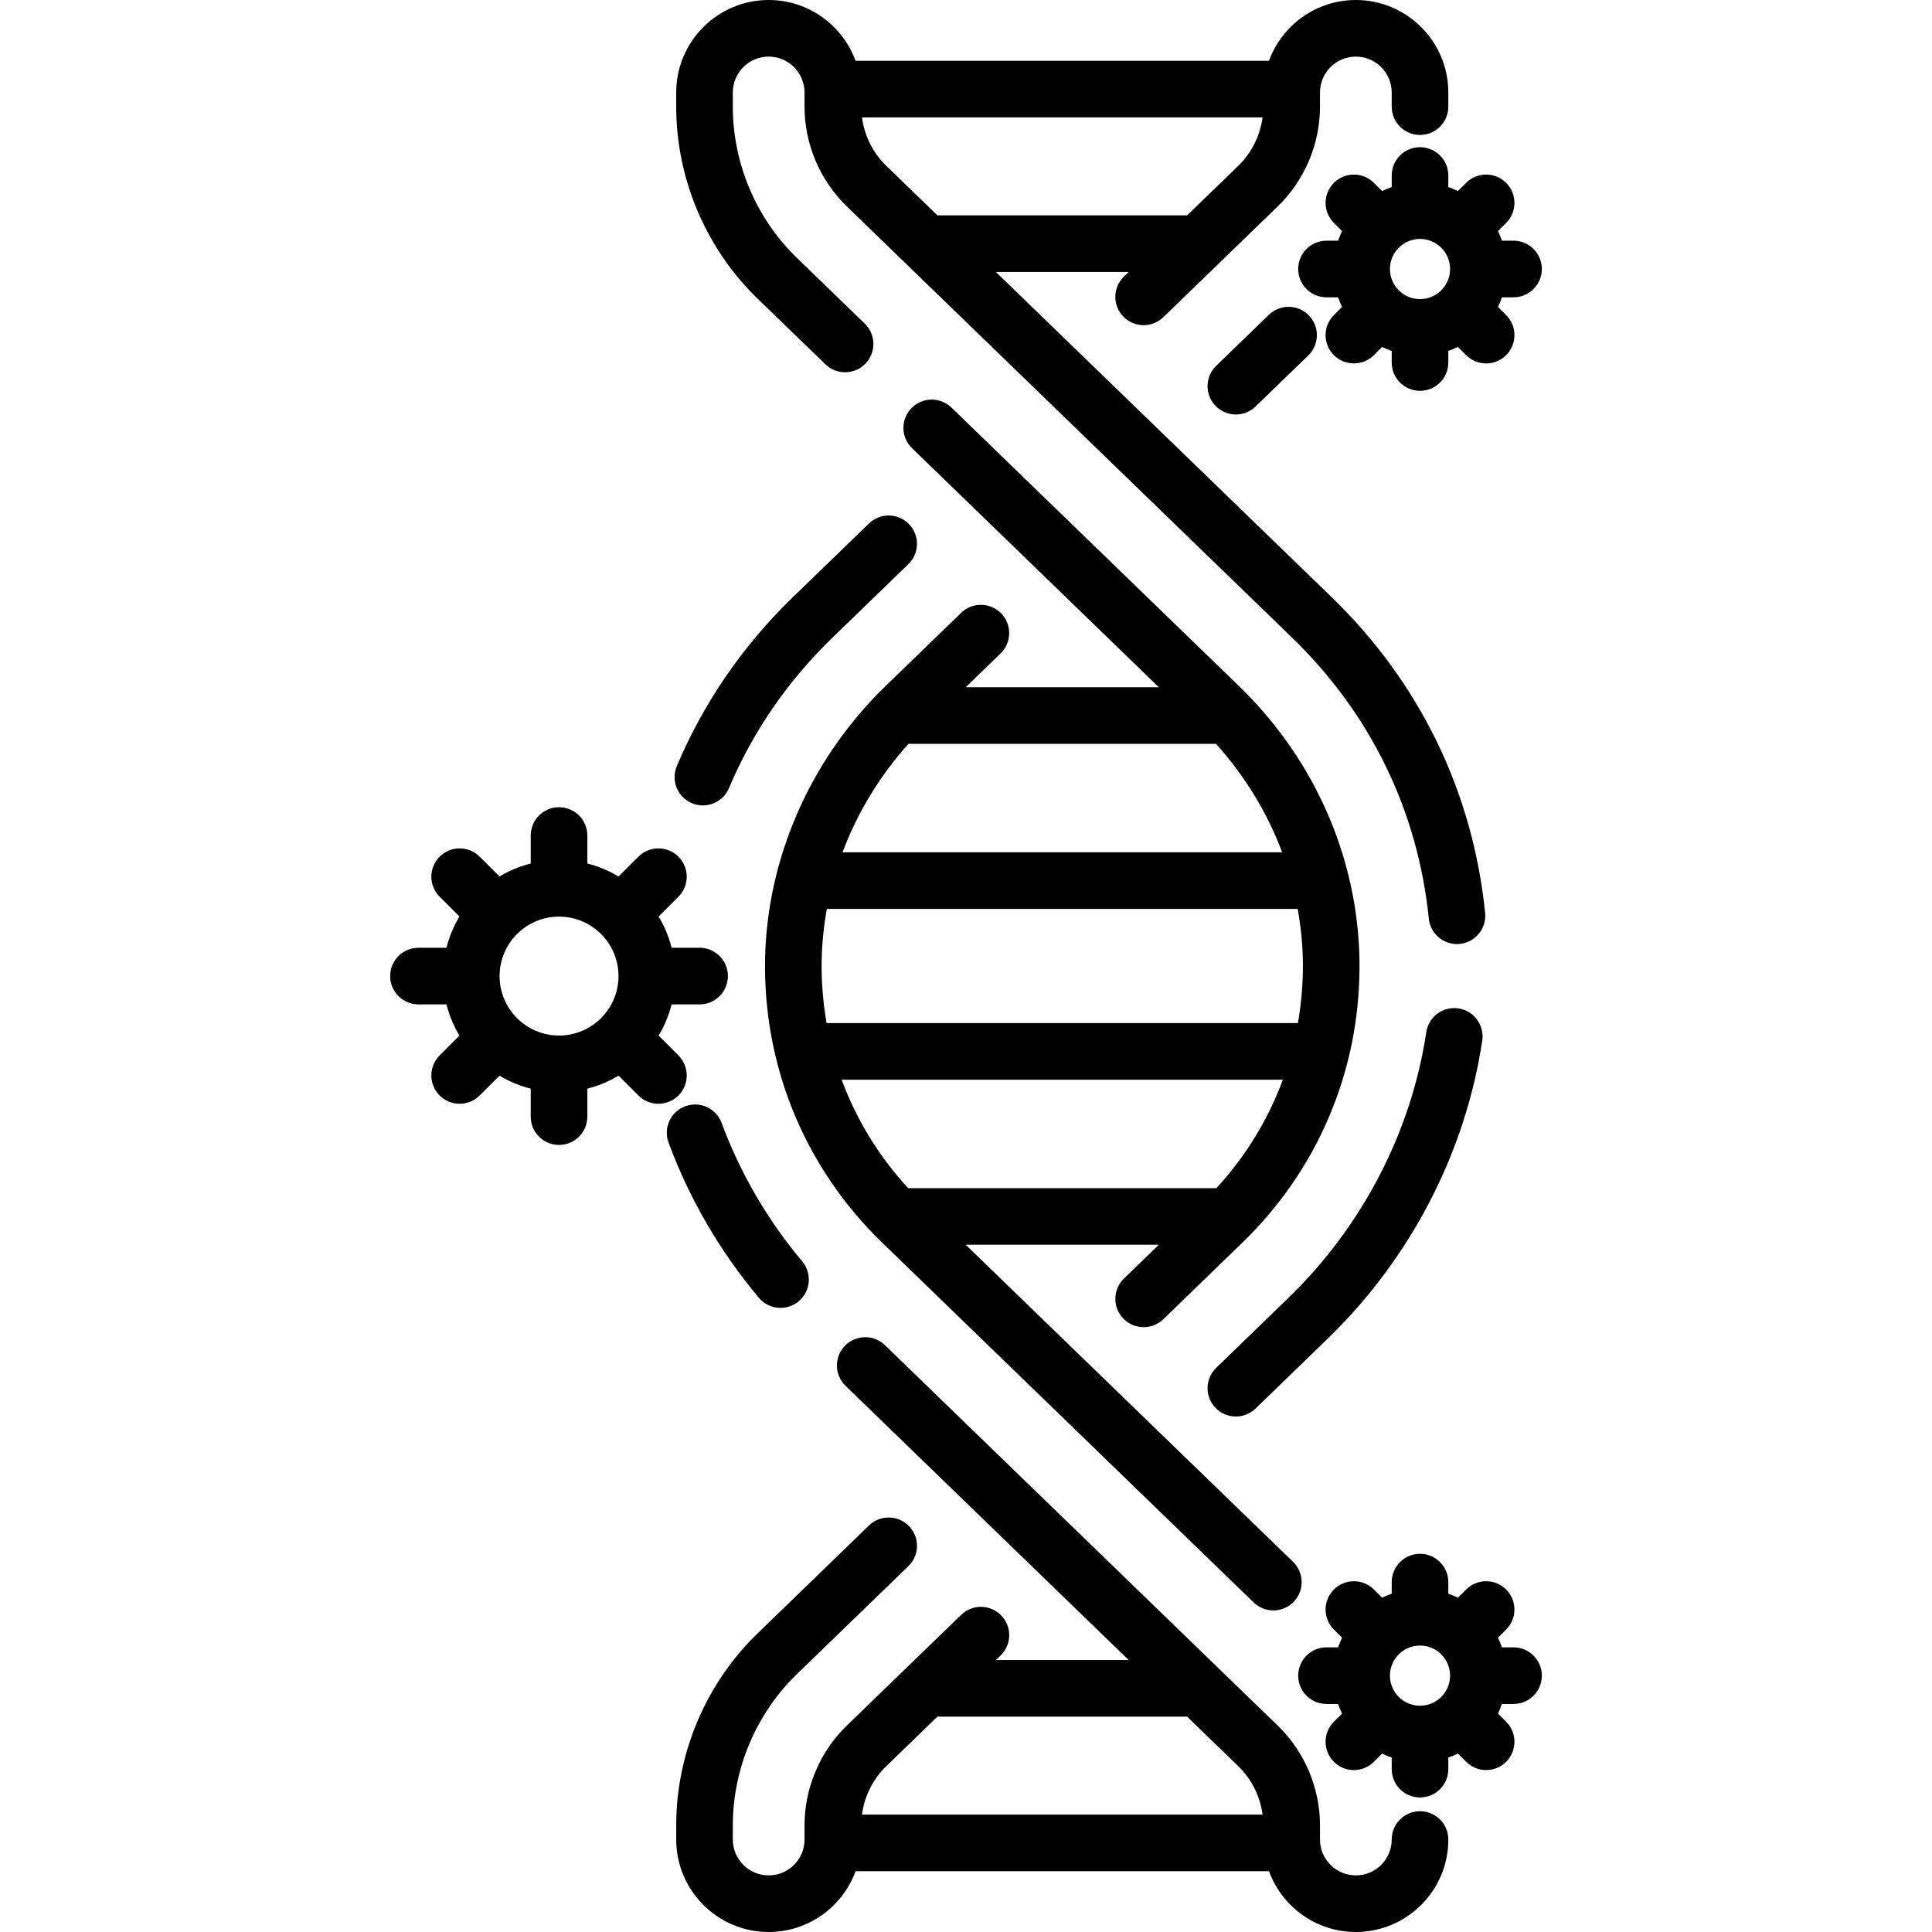 <svg id="Capa_1" enable-background="new 0 0 511.904 511.904" height="512" viewBox="0 0 511.904 511.904" width="512" xmlns="http://www.w3.org/2000/svg"><g><path d="m206.809 346.535c1.698 0 3.407-.574 4.811-1.75 3.177-2.659 3.595-7.389.936-10.564-9.229-11.023-16.413-23.365-21.351-36.684-1.439-3.885-5.759-5.864-9.64-4.425-3.884 1.439-5.864 5.756-4.425 9.64 5.535 14.93 13.581 28.757 23.915 41.098 1.484 1.772 3.611 2.685 5.754 2.685z"/><path d="m183.322 212.814c.952.402 1.94.593 2.914.593 2.924 0 5.703-1.722 6.912-4.585 6.311-14.945 15.526-28.351 27.393-39.843l20.138-19.503c2.976-2.882 3.052-7.63.17-10.605s-7.628-3.052-10.605-.17l-20.138 19.503c-13.322 12.903-23.677 27.971-30.775 44.784-1.613 3.816.174 8.215 3.991 9.826z"/><path d="m265.284 162.537c-2.883-2.975-7.629-3.051-10.605-.17l-20.013 19.382c-20.467 19.823-32.119 47.08-31.967 74.783.153 27.659 11.184 53.494 31.061 72.745l98.411 95.313c1.457 1.41 3.338 2.112 5.217 2.112 1.96 0 3.918-.764 5.389-2.282 2.882-2.976 2.806-7.724-.17-10.605l-86.737-84.006h51.178l-9.244 8.953c-2.976 2.882-3.052 7.63-.17 10.605 1.472 1.519 3.429 2.282 5.389 2.282 1.879 0 3.761-.702 5.217-2.112l20.918-20.26c19.877-19.251 30.907-45.086 31.061-72.747.014-2.58-.075-5.196-.263-7.774 0-.002-.001-.004-.001-.007-1.835-25.182-13.093-48.977-31.703-67l-76.159-73.761c-2.978-2.881-7.726-2.805-10.605.17-2.882 2.976-2.806 7.724.17 10.605l65.391 63.332h-51.178l9.245-8.953c2.973-2.881 3.05-7.629.168-10.605zm-24.58 34.559h81.489c7.681 8.524 13.611 18.271 17.522 28.73h-116.477c3.917-10.446 9.829-20.23 17.466-28.73zm104.29 52.749v.002c.16 2.19.235 4.412.224 6.603-.027 4.959-.489 9.844-1.32 14.628h-124.879c-.831-4.784-1.293-9.668-1.32-14.628-.029-5.247.444-10.476 1.384-15.624h124.753c.538 2.978.937 5.985 1.158 9.019zm-22.693 64.964h-81.686c-7.781-8.457-13.723-18.189-17.598-28.73h116.881c-3.874 10.541-9.816 20.273-17.597 28.73z"/><path d="m376.248 479.904c-4.143 0-7.5 3.357-7.5 7.5 0 5.238-4.262 9.5-9.5 9.5s-9.5-4.262-9.5-9.5v-3.761c0-9.903-4.08-19.533-11.192-26.42l-104.085-100.806c-2.978-2.882-7.726-2.805-10.605.17-2.882 2.976-2.806 7.724.17 10.605l75.012 72.649h-35.178l1.247-1.208c2.976-2.882 3.052-7.63.17-10.605-2.883-2.975-7.631-3.051-10.605-.17l-30.32 29.365c-7.113 6.889-11.192 16.519-11.192 26.421v3.76c0 5.238-4.262 9.5-9.5 9.5s-9.5-4.262-9.5-9.5v-3.76c0-15.018 6.187-29.622 16.974-40.068l29.539-28.609c2.976-2.882 3.052-7.63.17-10.605s-7.63-3.052-10.605-.17l-29.539 28.609c-13.688 13.257-21.538 31.788-21.538 50.844v3.76c0 13.51 10.99 24.5 24.5 24.5 10.563 0 19.585-6.719 23.019-16.107h109.542c3.434 9.389 12.456 16.107 23.019 16.107 13.51 0 24.5-10.99 24.5-24.5-.003-4.143-3.361-7.501-7.503-7.501zm-127.866-25.062h66.154l13.585 13.157c3.524 3.413 5.768 7.967 6.414 12.798h-106.153c.646-4.831 2.89-9.384 6.415-12.798z"/><path d="m336.204 83.409-13.969 13.528c-2.976 2.882-3.052 7.63-.17 10.605 1.472 1.519 3.429 2.282 5.389 2.282 1.879 0 3.76-.702 5.217-2.112l13.969-13.528c2.976-2.882 3.052-7.63.17-10.605-2.883-2.974-7.629-3.051-10.606-.17z"/><path d="m218.694 96.524c2.977 2.881 7.725 2.805 10.605-.17 2.882-2.976 2.806-7.724-.17-10.605l-17.986-17.42c-10.787-10.446-16.974-25.051-16.974-40.068v-3.761c0-5.238 4.262-9.5 9.5-9.5s9.5 4.262 9.5 9.5v3.761c0 9.903 4.08 19.533 11.192 26.421l118.014 114.298c20.779 20.124 33.299 45.858 36.203 74.421.394 3.863 3.651 6.742 7.453 6.742.253 0 .51-.014.768-.039 4.121-.42 7.122-4.1 6.703-8.221-3.269-32.127-17.339-61.063-40.691-83.679l-88.943-86.142h35.179l-1.248 1.209c-2.976 2.882-3.052 7.63-.17 10.605 1.472 1.519 3.429 2.282 5.389 2.282 1.879 0 3.761-.702 5.217-2.112l30.32-29.365c7.113-6.889 11.192-16.519 11.192-26.421v-3.76c0-5.238 4.262-9.5 9.5-9.5s9.5 4.262 9.5 9.5v3.761c0 4.143 3.357 7.5 7.5 7.5s7.5-3.357 7.5-7.5v-3.761c0-13.51-10.99-24.5-24.5-24.5-10.563 0-19.585 6.719-23.019 16.107h-109.54c-3.433-9.388-12.456-16.107-23.019-16.107-13.51 0-24.5 10.99-24.5 24.5v3.761c0 19.056 7.851 37.587 21.538 50.844zm95.841-39.461h-66.155l-13.584-13.156c-3.524-3.413-5.768-7.968-6.414-12.799h106.152c-.646 4.831-2.89 9.385-6.415 12.799z"/><path d="m392.737 275.715c.613-4.097-2.21-7.914-6.307-8.527-4.088-.616-7.914 2.209-8.527 6.307-3.955 26.415-16.937 51.425-36.552 70.423l-19.112 18.511c-2.976 2.882-3.052 7.63-.17 10.605 1.472 1.519 3.429 2.282 5.389 2.282 1.879 0 3.761-.702 5.217-2.112l19.112-18.511c21.967-21.277 36.51-49.325 40.95-78.978z"/><path d="m383.748 49.569v-3.07c0-4.143-3.357-7.5-7.5-7.5s-7.5 3.357-7.5 7.5v3.07c-.873.303-1.724.652-2.546 1.054l-2.171-2.171c-2.93-2.928-7.678-2.928-10.607 0-2.929 2.93-2.929 7.678 0 10.607l2.171 2.171c-.401.822-.751 1.672-1.054 2.545h-3.071c-4.143 0-7.5 3.357-7.5 7.5s3.357 7.5 7.5 7.5h3.07c.303.873.653 1.725 1.054 2.547l-2.17 2.17c-2.93 2.929-2.93 7.678-.001 10.606 1.465 1.465 3.384 2.197 5.304 2.197 1.919 0 3.839-.732 5.303-2.196l2.171-2.171c.822.402 1.673.752 2.547 1.054v3.071c0 4.143 3.357 7.5 7.5 7.5s7.5-3.357 7.5-7.5v-3.071c.873-.302 1.724-.652 2.547-1.054l2.171 2.171c1.465 1.464 3.384 2.196 5.303 2.196s3.839-.732 5.304-2.197c2.929-2.929 2.929-7.678-.001-10.606l-2.17-2.17c.401-.822.752-1.674 1.054-2.547h3.07c4.143 0 7.5-3.357 7.5-7.5s-3.357-7.5-7.5-7.5h-3.071c-.302-.873-.652-1.724-1.054-2.545l2.171-2.171c2.929-2.93 2.929-7.678 0-10.607-2.93-2.928-7.678-2.928-10.607 0l-2.171 2.171c-.823-.401-1.674-.751-2.546-1.054zm.47 21.707c0 4.396-3.575 7.972-7.971 7.972s-7.971-3.576-7.971-7.972 3.575-7.971 7.971-7.971 7.971 3.576 7.971 7.971z"/><path d="m401.025 436.479h-3.071c-.302-.873-.652-1.724-1.054-2.545l2.171-2.171c2.929-2.93 2.929-7.678 0-10.607-2.93-2.928-7.678-2.928-10.607 0l-2.171 2.171c-.822-.402-1.673-.751-2.546-1.054v-3.07c0-4.143-3.357-7.5-7.5-7.5s-7.5 3.357-7.5 7.5v3.07c-.873.303-1.724.652-2.546 1.054l-2.171-2.171c-2.93-2.928-7.678-2.928-10.607 0-2.929 2.93-2.929 7.678 0 10.607l2.171 2.171c-.401.822-.751 1.672-1.054 2.545h-3.071c-4.143 0-7.5 3.357-7.5 7.5s3.357 7.5 7.5 7.5h3.071c.302.873.652 1.724 1.054 2.545l-2.171 2.171c-2.929 2.93-2.929 7.678 0 10.607 1.465 1.464 3.385 2.196 5.304 2.196s3.839-.732 5.304-2.196l2.171-2.171c.822.402 1.673.751 2.546 1.054v3.07c0 4.143 3.357 7.5 7.5 7.5s7.5-3.357 7.5-7.5v-3.07c.873-.303 1.724-.653 2.546-1.054l2.171 2.171c1.465 1.464 3.385 2.196 5.304 2.196s3.839-.732 5.304-2.196c2.929-2.93 2.929-7.678 0-10.607l-2.171-2.171c.401-.822.751-1.672 1.054-2.545h3.071c4.143 0 7.5-3.357 7.5-7.5s-3.36-7.5-7.502-7.5zm-16.807 7.5c0 4.396-3.575 7.971-7.971 7.971s-7.971-3.575-7.971-7.971 3.575-7.971 7.971-7.971 7.971 3.576 7.971 7.971z"/><path d="m179.761 279.654-5.253-5.252c1.528-2.545 2.697-5.328 3.44-8.279h7.417c4.143 0 7.5-3.357 7.5-7.5s-3.357-7.5-7.5-7.5h-7.417c-.742-2.951-1.912-5.734-3.44-8.279l5.253-5.252c2.929-2.93 2.929-7.678 0-10.607-2.93-2.928-7.678-2.928-10.607 0l-5.252 5.252c-2.545-1.528-5.328-2.697-8.279-3.439v-7.417c0-4.143-3.357-7.5-7.5-7.5s-7.5 3.357-7.5 7.5v7.417c-2.951.742-5.734 1.912-8.279 3.439l-5.253-5.252c-2.93-2.928-7.678-2.928-10.607 0-2.929 2.93-2.929 7.678 0 10.607l5.253 5.253c-1.527 2.545-2.697 5.327-3.439 8.278h-7.418c-4.143 0-7.5 3.357-7.5 7.5s3.357 7.5 7.5 7.5h7.418c.742 2.951 1.912 5.733 3.439 8.278l-5.253 5.253c-2.929 2.93-2.929 7.678 0 10.607 1.465 1.464 3.385 2.196 5.304 2.196s3.839-.732 5.304-2.196l5.253-5.253c2.545 1.527 5.327 2.697 8.278 3.439v7.418c0 4.143 3.357 7.5 7.5 7.5s7.5-3.357 7.5-7.5v-7.418c2.951-.743 5.733-1.912 8.278-3.439l5.253 5.253c1.465 1.464 3.385 2.196 5.304 2.196s3.839-.732 5.304-2.196c2.928-2.929 2.928-7.677-.001-10.607zm-15.884-21.031c0 8.687-7.067 15.754-15.755 15.754-8.687 0-15.754-7.067-15.754-15.754 0-8.688 7.067-15.755 15.754-15.755 8.688 0 15.755 7.068 15.755 15.755z"/></g></svg>